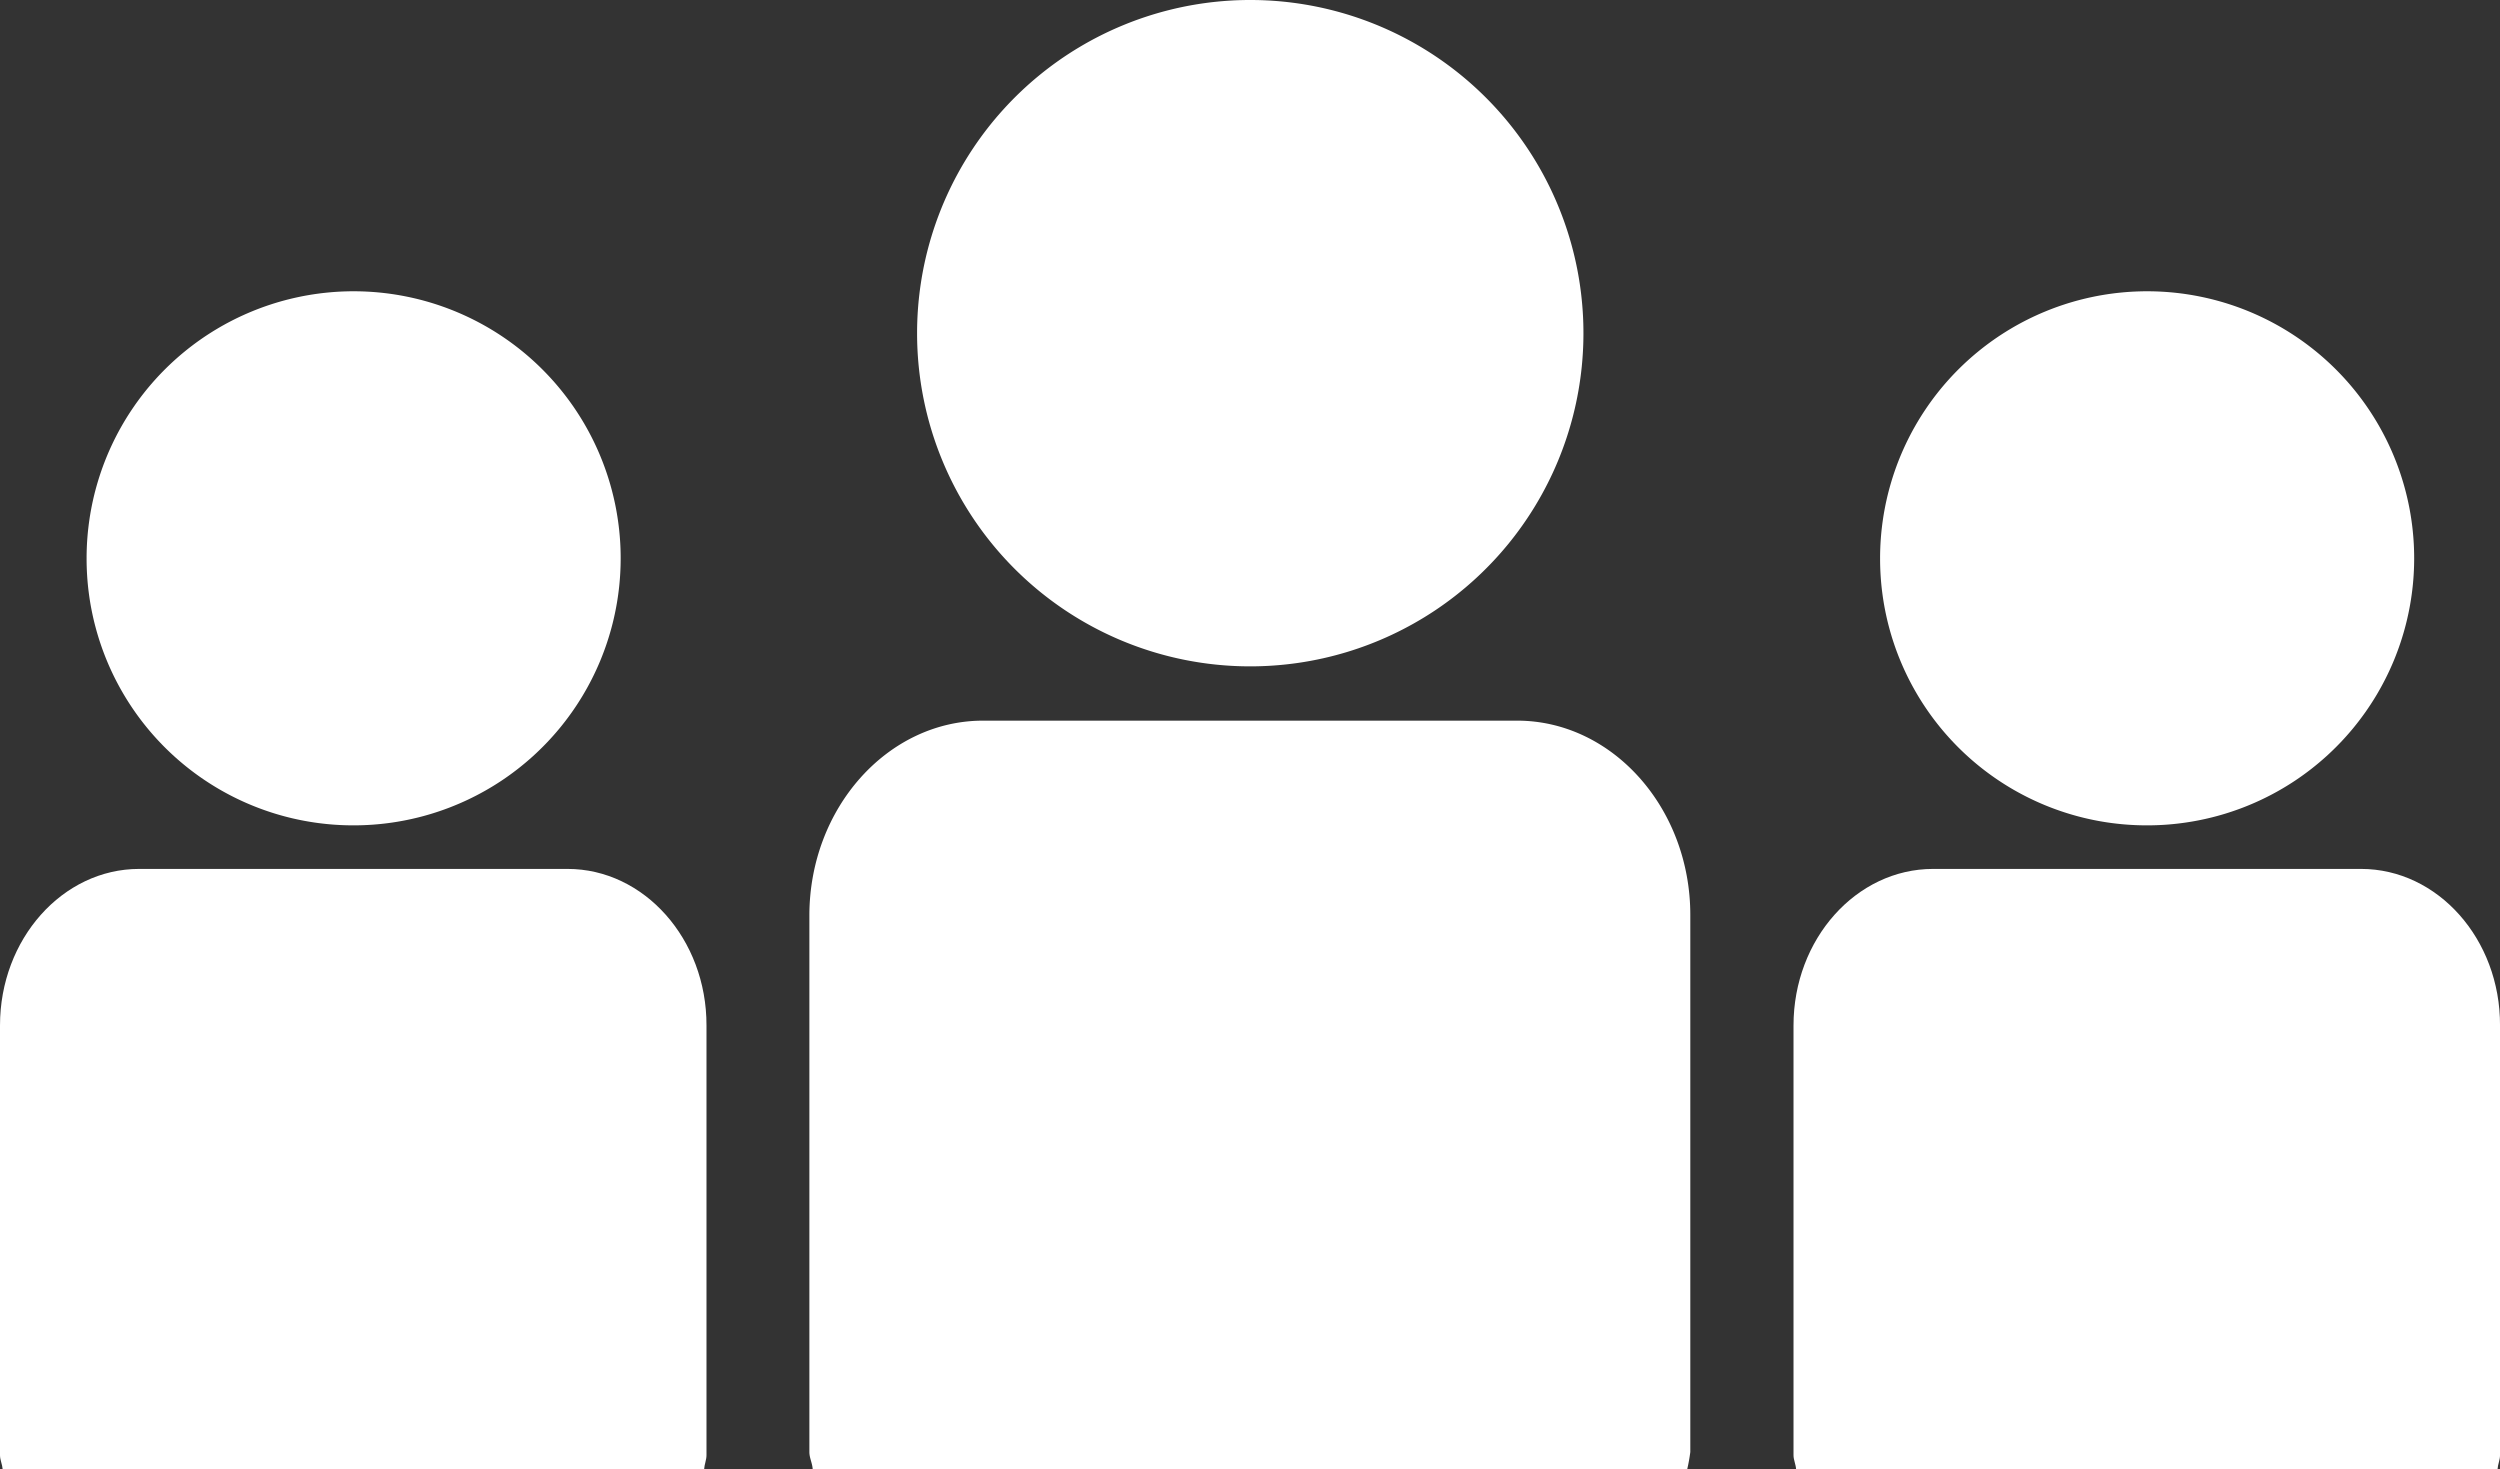 <svg xmlns="http://www.w3.org/2000/svg" width="502.642" height="295.413" viewBox="0 0 502.642 295.413"><rect x="0" y="0" width="502.642" height="295.413" fill="#333333" stroke="none"/><g transform="translate(0 -103.615)"><path d="M251.256,237.591a66.988,66.988,0,1,0-66.869-66.977A66.959,66.959,0,0,0,251.256,237.591Z" fill="#fff"/><path d="M305.032,248.506H197.653c-19.2,0-34.923,17.6-34.923,39.194V395.554c0,1.186.6,2.243.669,3.473H339.222a34.755,34.755,0,0,0,.626-3.473V287.7C339.912,266.108,324.187,248.506,305.032,248.506Z" fill="#fff"/><path d="M431.588,269.559a53.69,53.69,0,1,0-53.582-53.668A53.606,53.606,0,0,0,431.588,269.559Z" fill="#fff"/><path d="M474.708,278.317H388.662c-15.445,0-28.064,14.107-28.064,31.472V396.2c0,.928.453,1.812.518,2.826h141.03c.065-1.014.5-1.9.5-2.826V309.789C502.707,292.424,490.11,278.317,474.708,278.317Z" fill="#fff"/><path d="M71.011,269.559a53.69,53.69,0,1,0-53.6-53.668,53.616,53.616,0,0,0,53.6,53.668Z" fill="#fff"/><path d="M114.109,278.317H27.977C12.576,278.317,0,292.424,0,309.789V396.2c0,.928.453,1.812.539,2.826h141.03c.065-1.014.475-1.9.475-2.826V309.789C142.087,292.424,129.489,278.317,114.109,278.317Z" fill="#fff"/></g></svg>